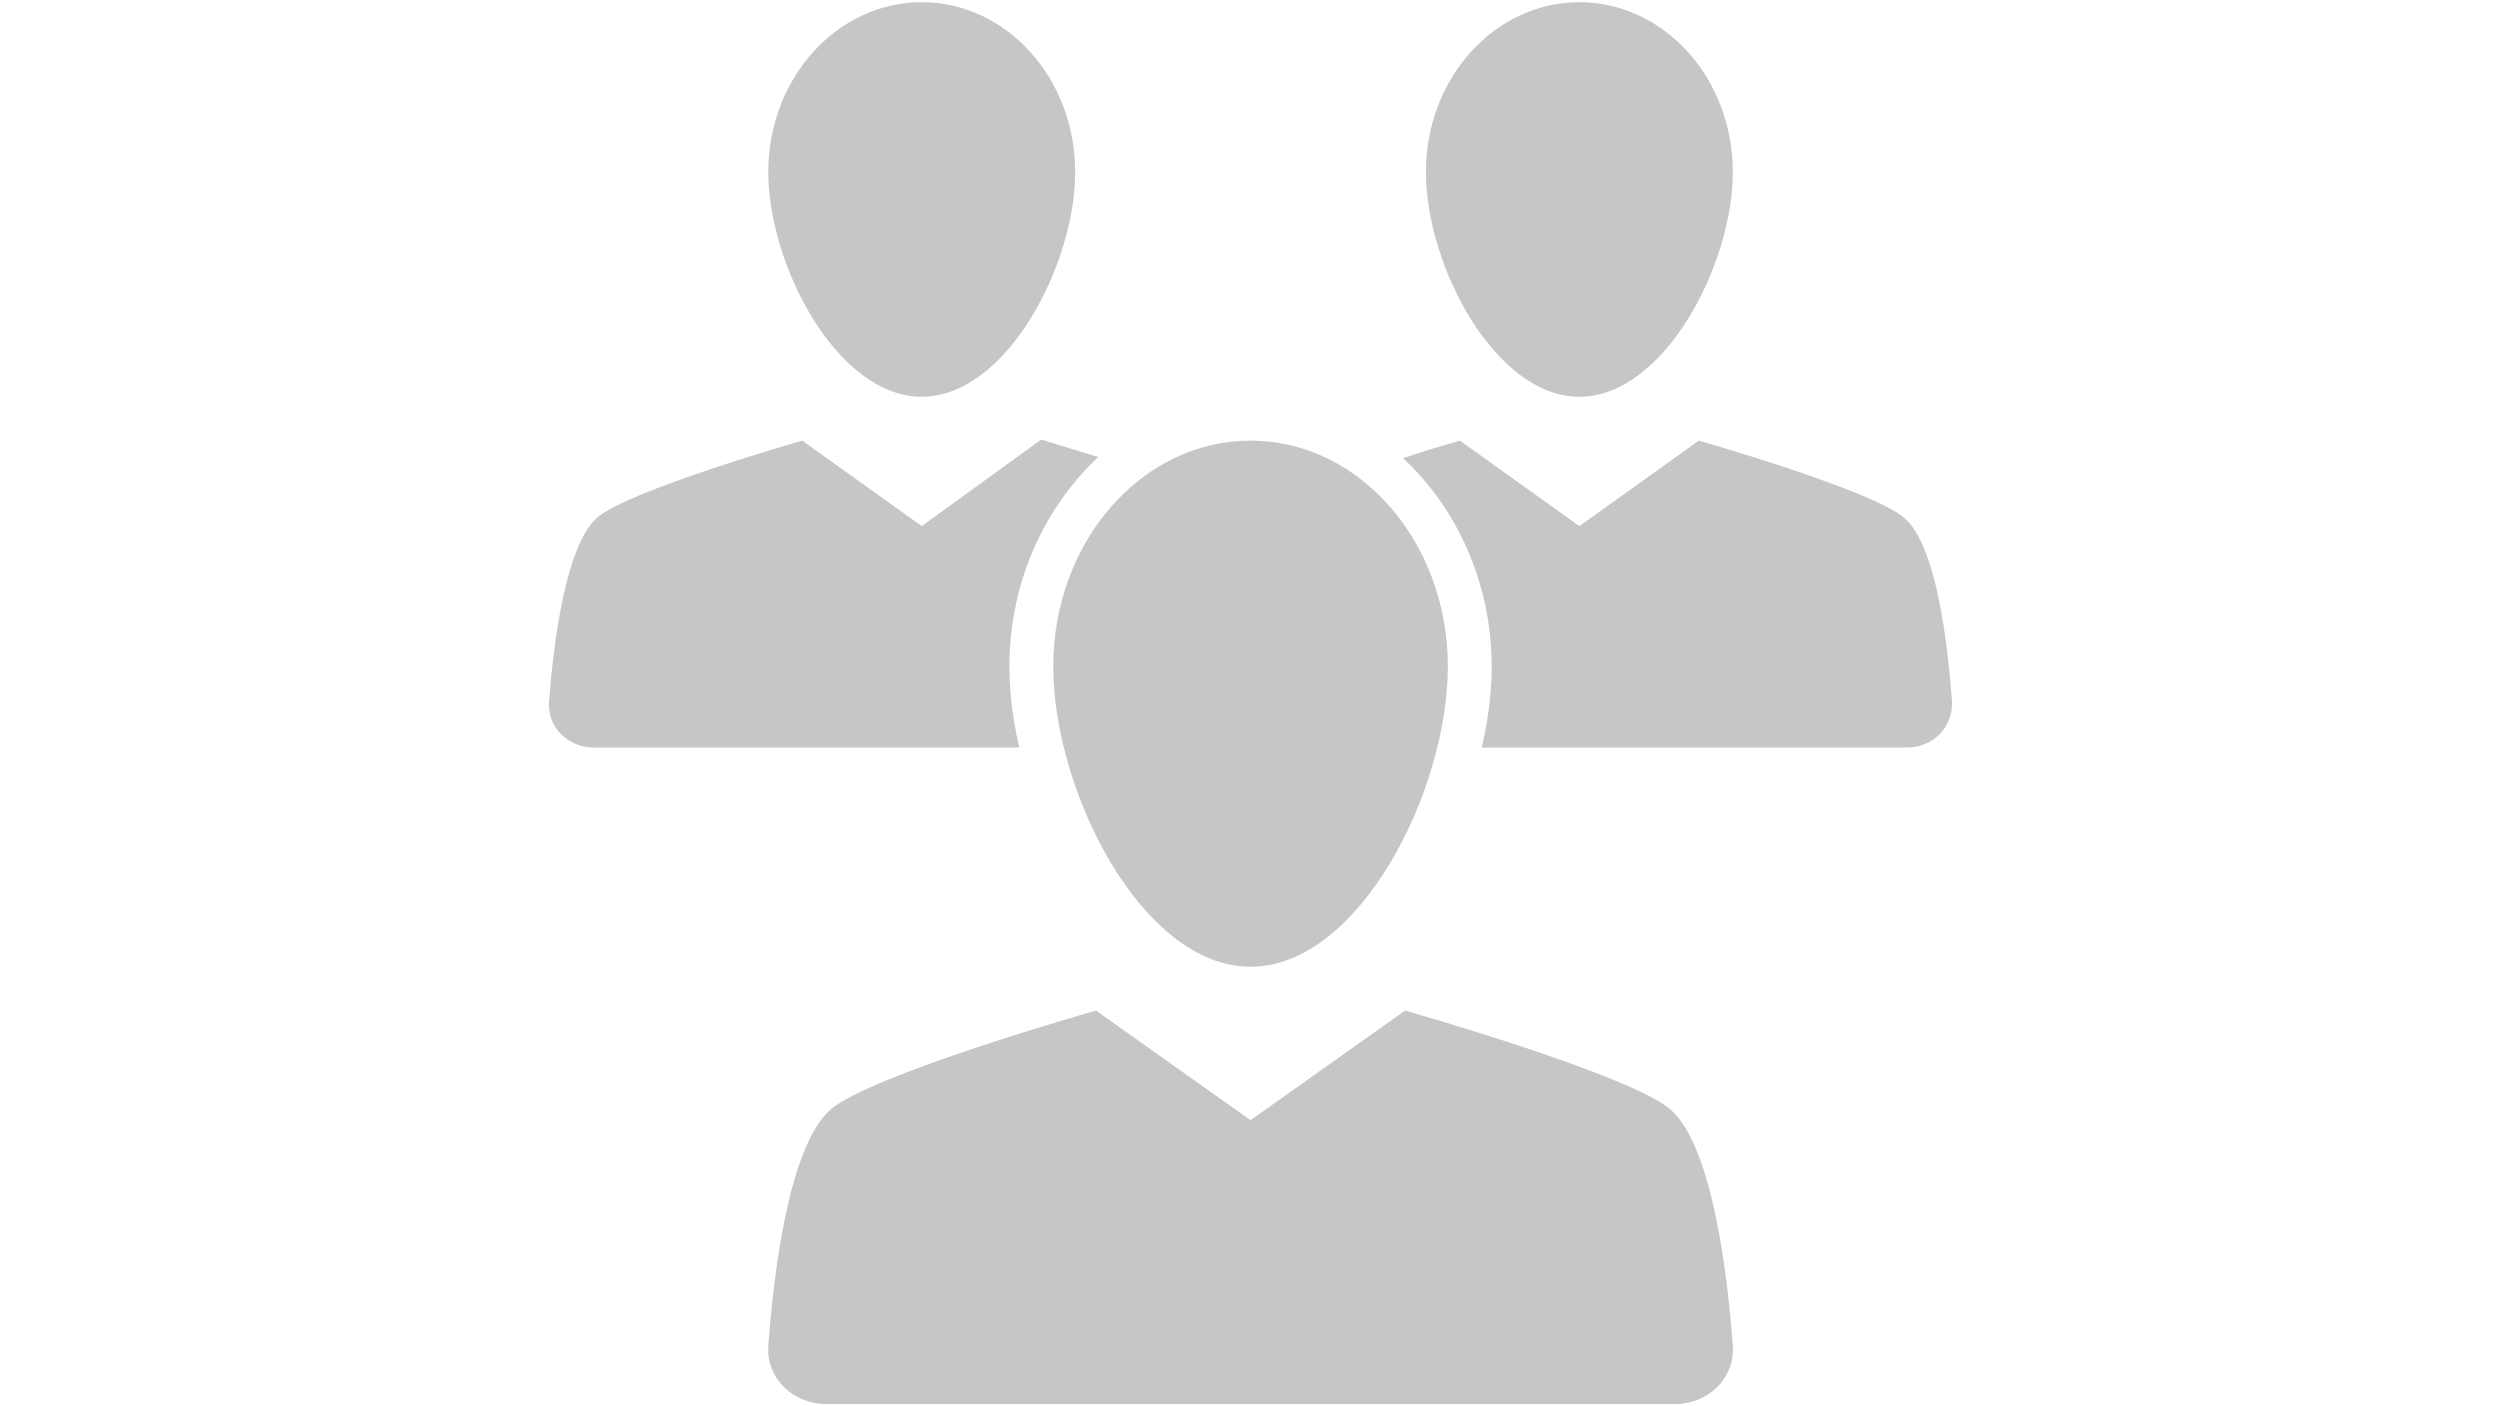 <?xml version="1.0" encoding="UTF-8"?>
<svg xmlns="http://www.w3.org/2000/svg" xmlns:xlink="http://www.w3.org/1999/xlink" width="1440pt" height="810pt" viewBox="0 0 1440 810" version="1.2">
<g id="surface1">
<path style=" stroke:none;fill-rule:nonzero;fill:rgb(77.649%,77.649%,77.649%);fill-opacity:1;" d="M 720.316 556.836 C 782.816 556.836 833.957 455.82 833.957 383.852 C 833.957 311.879 782.816 253.797 720.316 253.797 C 657.812 253.797 606.676 311.879 606.676 383.852 C 606.676 455.82 657.812 556.836 720.316 556.836 Z M 720.316 556.836 "/>
<path style=" stroke:none;fill-rule:nonzero;fill:rgb(77.649%,77.649%,77.649%);fill-opacity:1;" d="M 530.914 228.543 C 579.527 228.543 619.301 152.781 619.301 99.121 C 619.301 44.824 579.527 1.262 530.914 1.262 C 482.305 1.262 442.527 44.824 442.527 99.121 C 442.527 152.781 482.305 228.543 530.914 228.543 Z M 530.914 228.543 "/>
<path style=" stroke:none;fill-rule:nonzero;fill:rgb(77.649%,77.649%,77.649%);fill-opacity:1;" d="M 909.715 228.543 C 958.328 228.543 998.102 152.781 998.102 99.121 C 998.102 44.824 958.328 1.262 909.715 1.262 C 861.102 1.262 821.328 44.824 821.328 99.121 C 821.328 152.781 861.102 228.543 909.715 228.543 Z M 909.715 228.543 "/>
<path style=" stroke:none;fill-rule:nonzero;fill:rgb(77.649%,77.649%,77.649%);fill-opacity:1;" d="M 962.746 639.539 C 940.652 619.336 809.332 582.09 809.332 582.09 L 720.316 645.223 L 631.297 582.09 C 631.297 582.09 499.98 619.336 477.883 639.539 C 454.523 661.004 445.688 732.348 442.527 775.277 C 441.266 793.586 456.418 808.738 475.988 808.738 L 964.641 808.738 C 984.211 808.738 999.363 793.586 998.102 775.277 C 994.945 732.348 986.105 661.004 962.746 639.539 Z M 962.746 639.539 "/>
<path style=" stroke:none;fill-rule:nonzero;fill:rgb(77.649%,77.649%,77.649%);fill-opacity:1;" d="M 581.422 383.852 C 581.422 335.238 601.625 292.309 632.559 263.266 C 614.25 257.582 599.73 253.164 599.73 253.164 L 530.914 303.039 L 462.102 253.797 C 462.102 253.797 360.457 282.836 343.41 298.621 C 325.734 315.035 318.789 370.594 316.262 404.055 C 315 418.574 326.996 430.57 342.148 430.57 L 587.105 430.57 C 583.316 414.156 581.422 398.371 581.422 383.852 Z M 581.422 383.852 "/>
<path style=" stroke:none;fill-rule:nonzero;fill:rgb(77.649%,77.649%,77.649%);fill-opacity:1;" d="M 978.531 253.797 L 909.715 303.039 L 840.898 253.797 C 840.898 253.797 827.012 257.582 808.07 263.898 C 839.008 292.309 859.207 335.867 859.207 383.852 C 859.207 398.371 857.316 414.156 853.527 430.57 L 1098.484 430.57 C 1113.637 430.57 1125 418.574 1124.367 404.055 C 1121.844 370.594 1115.531 315.035 1097.223 298.621 C 1080.176 282.836 978.531 253.797 978.531 253.797 Z M 978.531 253.797 "/>
</g>
</svg>
